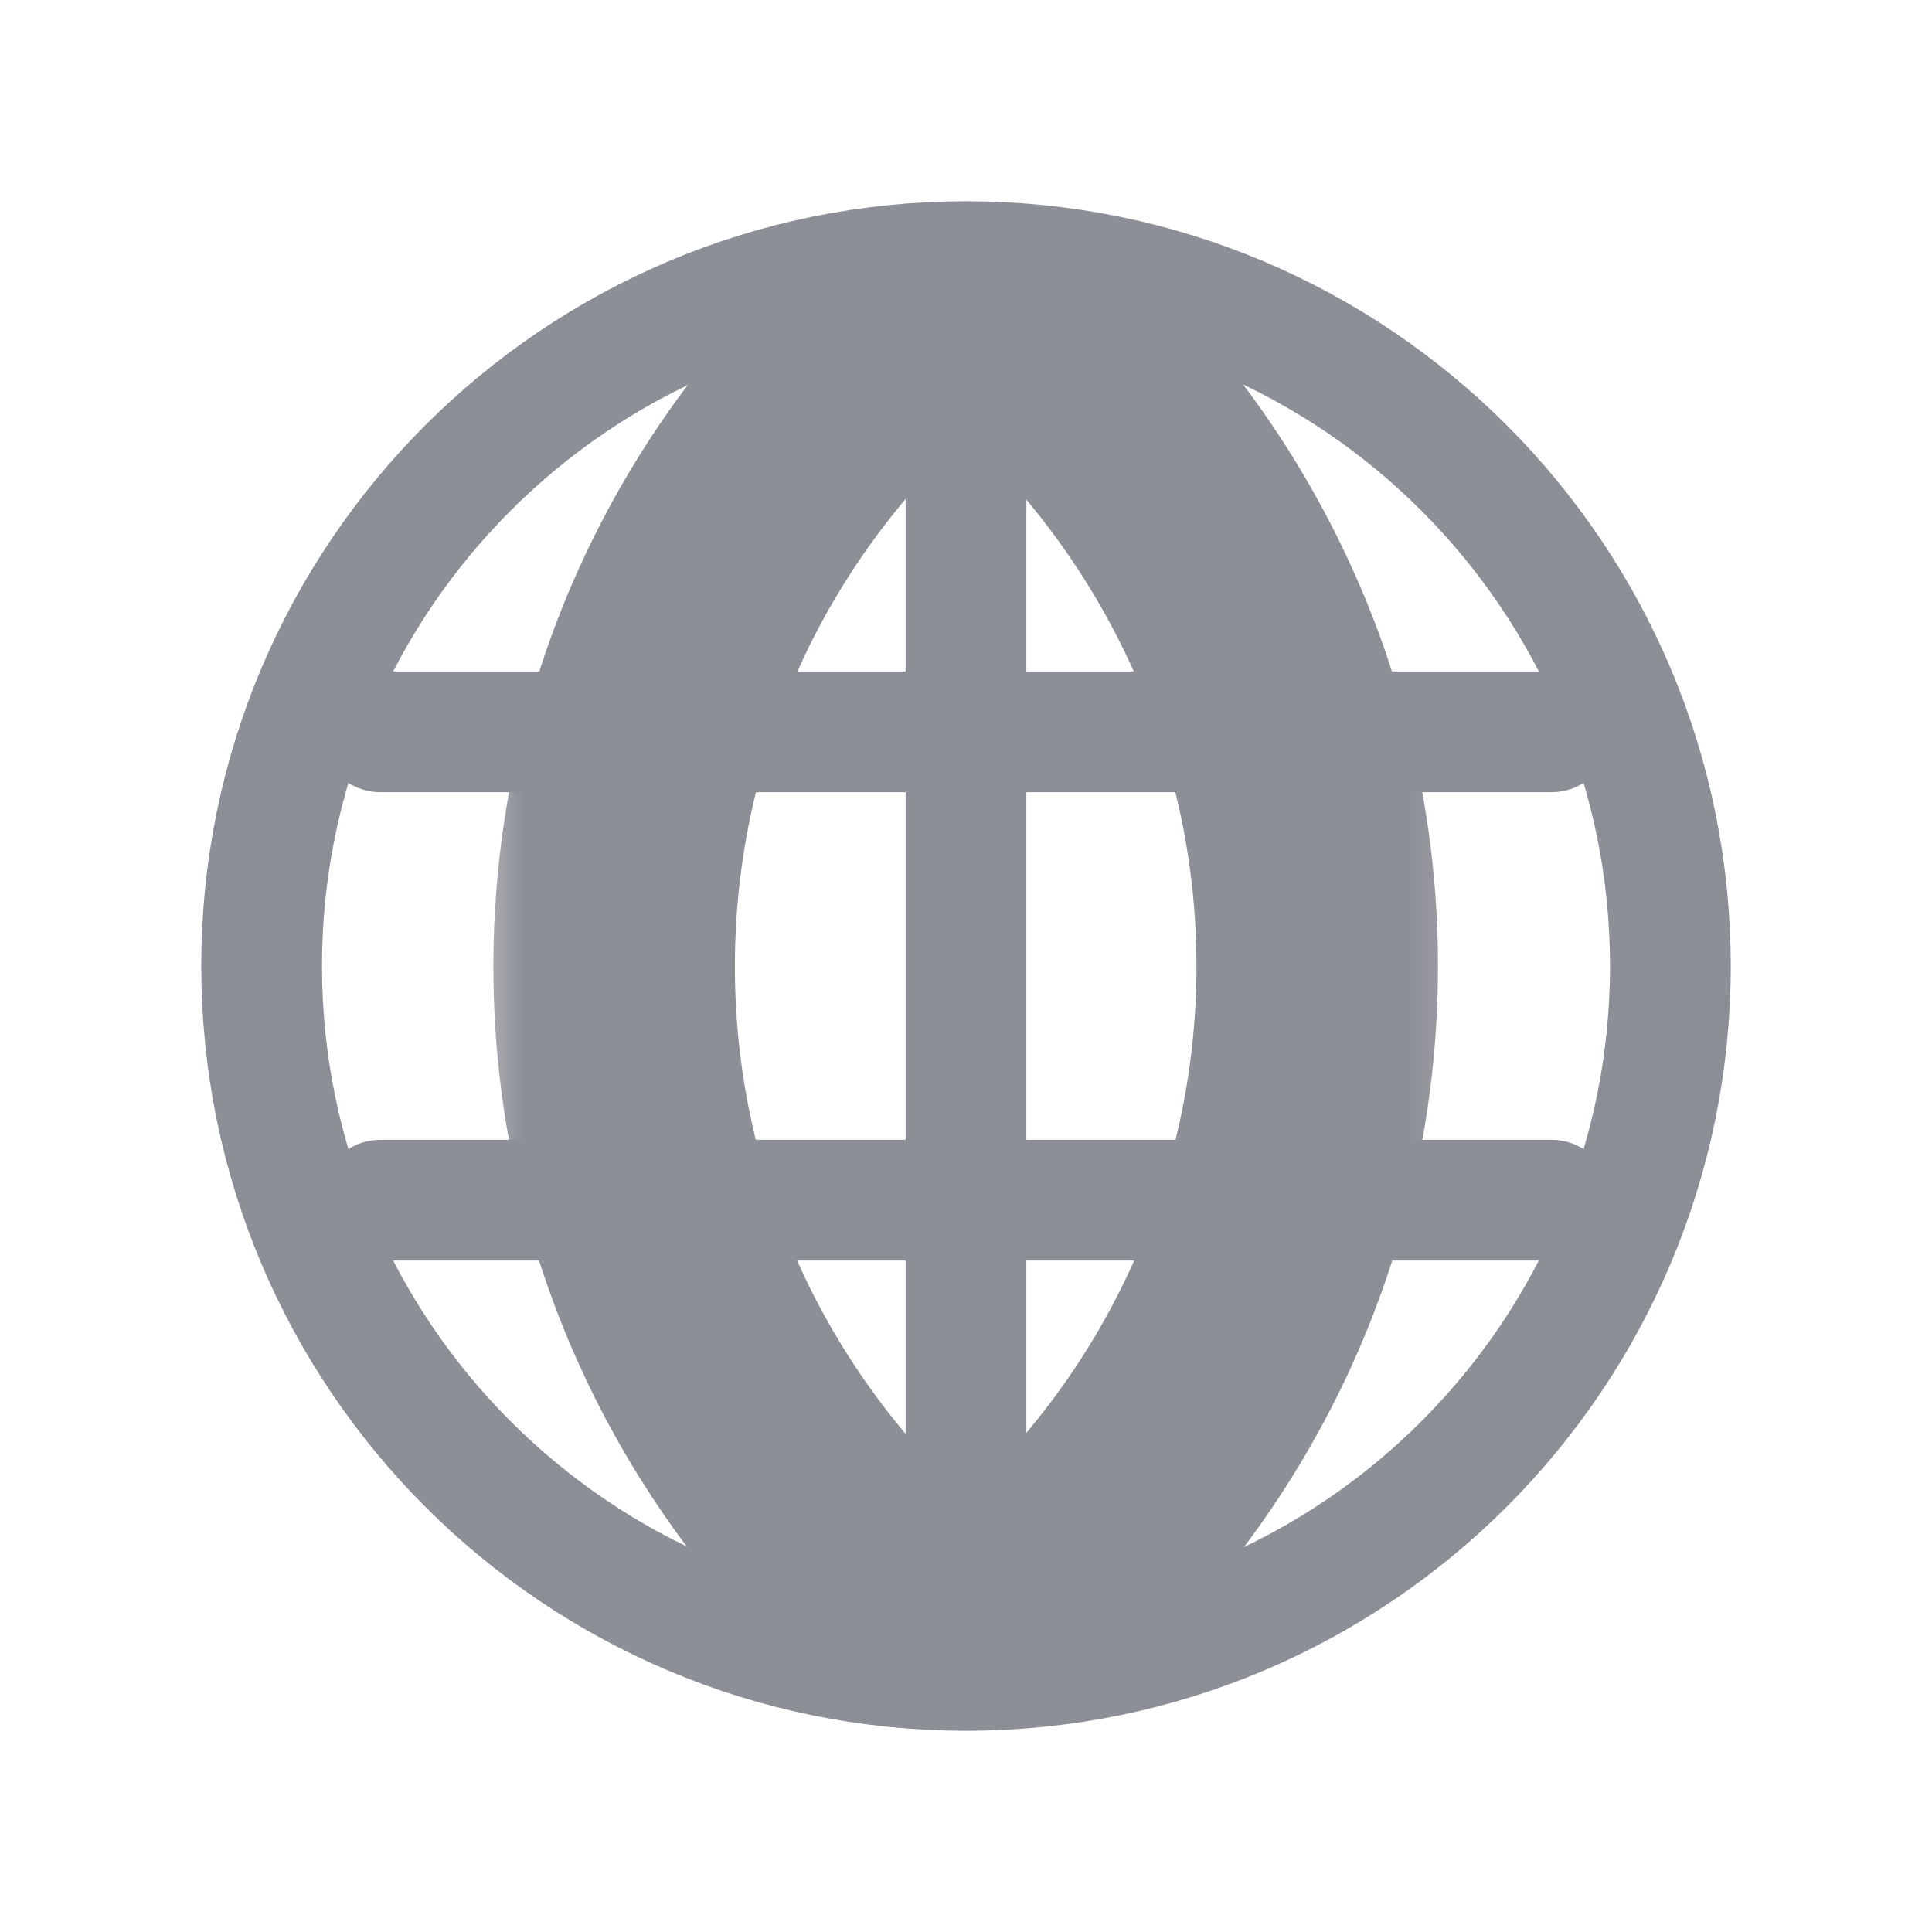 <svg width="24" height="24" viewBox="0 0 24 24" fill="none" xmlns="http://www.w3.org/2000/svg">
<path d="M12 20.75C16.832 20.75 20.75 16.832 20.75 12C20.75 7.168 16.832 3.25 12 3.25C7.168 3.25 3.25 7.168 3.25 12C3.25 16.832 7.168 20.75 12 20.75Z" stroke="#8D8F96" stroke-width="1.5" stroke-miterlimit="10" stroke-linecap="round" stroke-linejoin="round"/>
<mask id="mask0_4353_14404" style="mask-type:luminance" maskUnits="userSpaceOnUse" x="10" y="2" width="9" height="21">
<path d="M18.727 2.044H10.727V22.044H18.727V2.044Z" fill="white"/>
<path d="M12.727 4.044C14.952 5.993 16.363 8.836 16.363 12C16.363 15.171 14.959 18.015 12.727 19.956" fill="black"/>
</mask>
<g mask="url(#mask0_4353_14404)">
<path d="M13.715 2.915C13.092 2.369 12.144 2.432 11.598 3.055C11.052 3.679 11.115 4.626 11.738 5.172L13.715 2.915ZM11.742 18.825C11.117 19.368 11.051 20.316 11.595 20.941C12.138 21.566 13.086 21.632 13.711 21.088L11.742 18.825ZM11.738 5.172C13.658 6.853 14.863 9.293 14.863 12H17.863C17.863 8.379 16.246 5.132 13.715 2.915L11.738 5.172ZM14.863 12C14.863 14.717 13.663 17.154 11.742 18.825L13.711 21.088C16.256 18.875 17.863 15.625 17.863 12H14.863Z" fill="#8D8F96"/>
</g>
<mask id="mask1_4353_14404" style="mask-type:luminance" maskUnits="userSpaceOnUse" x="5" y="2" width="9" height="21">
<path d="M13.629 2.051H5.629V22.051H13.629V2.051Z" fill="white"/>
<path d="M11.265 19.964C9.033 18.015 7.629 15.171 7.629 12.007C7.629 8.836 9.033 5.993 11.265 4.051" fill="black"/>
</mask>
<g mask="url(#mask1_4353_14404)">
<path d="M10.279 21.094C10.903 21.639 11.851 21.574 12.395 20.95C12.94 20.326 12.876 19.379 12.252 18.834L10.279 21.094ZM12.25 5.183C12.875 4.639 12.941 3.692 12.397 3.066C11.854 2.441 10.906 2.375 10.281 2.919L12.25 5.183ZM12.252 18.834C10.329 17.155 9.129 14.716 9.129 12.007H6.129C6.129 15.626 7.737 18.875 10.279 21.094L12.252 18.834ZM9.129 12.007C9.129 9.29 10.329 6.853 12.25 5.183L10.281 2.919C7.736 5.132 6.129 8.382 6.129 12.007H9.129Z" fill="#8D8F96"/>
</g>
<path d="M12 4V20" stroke="#8D8F96" stroke-width="1.5" stroke-miterlimit="10" stroke-linecap="round" stroke-linejoin="round"/>
<path d="M4.727 9.091H19.272" stroke="#8D8F96" stroke-width="1.5" stroke-miterlimit="10" stroke-linecap="round" stroke-linejoin="round"/>
<path d="M4.727 14.909H19.272" stroke="#8D8F96" stroke-width="1.5" stroke-miterlimit="10" stroke-linecap="round" stroke-linejoin="round"/>
</svg>
